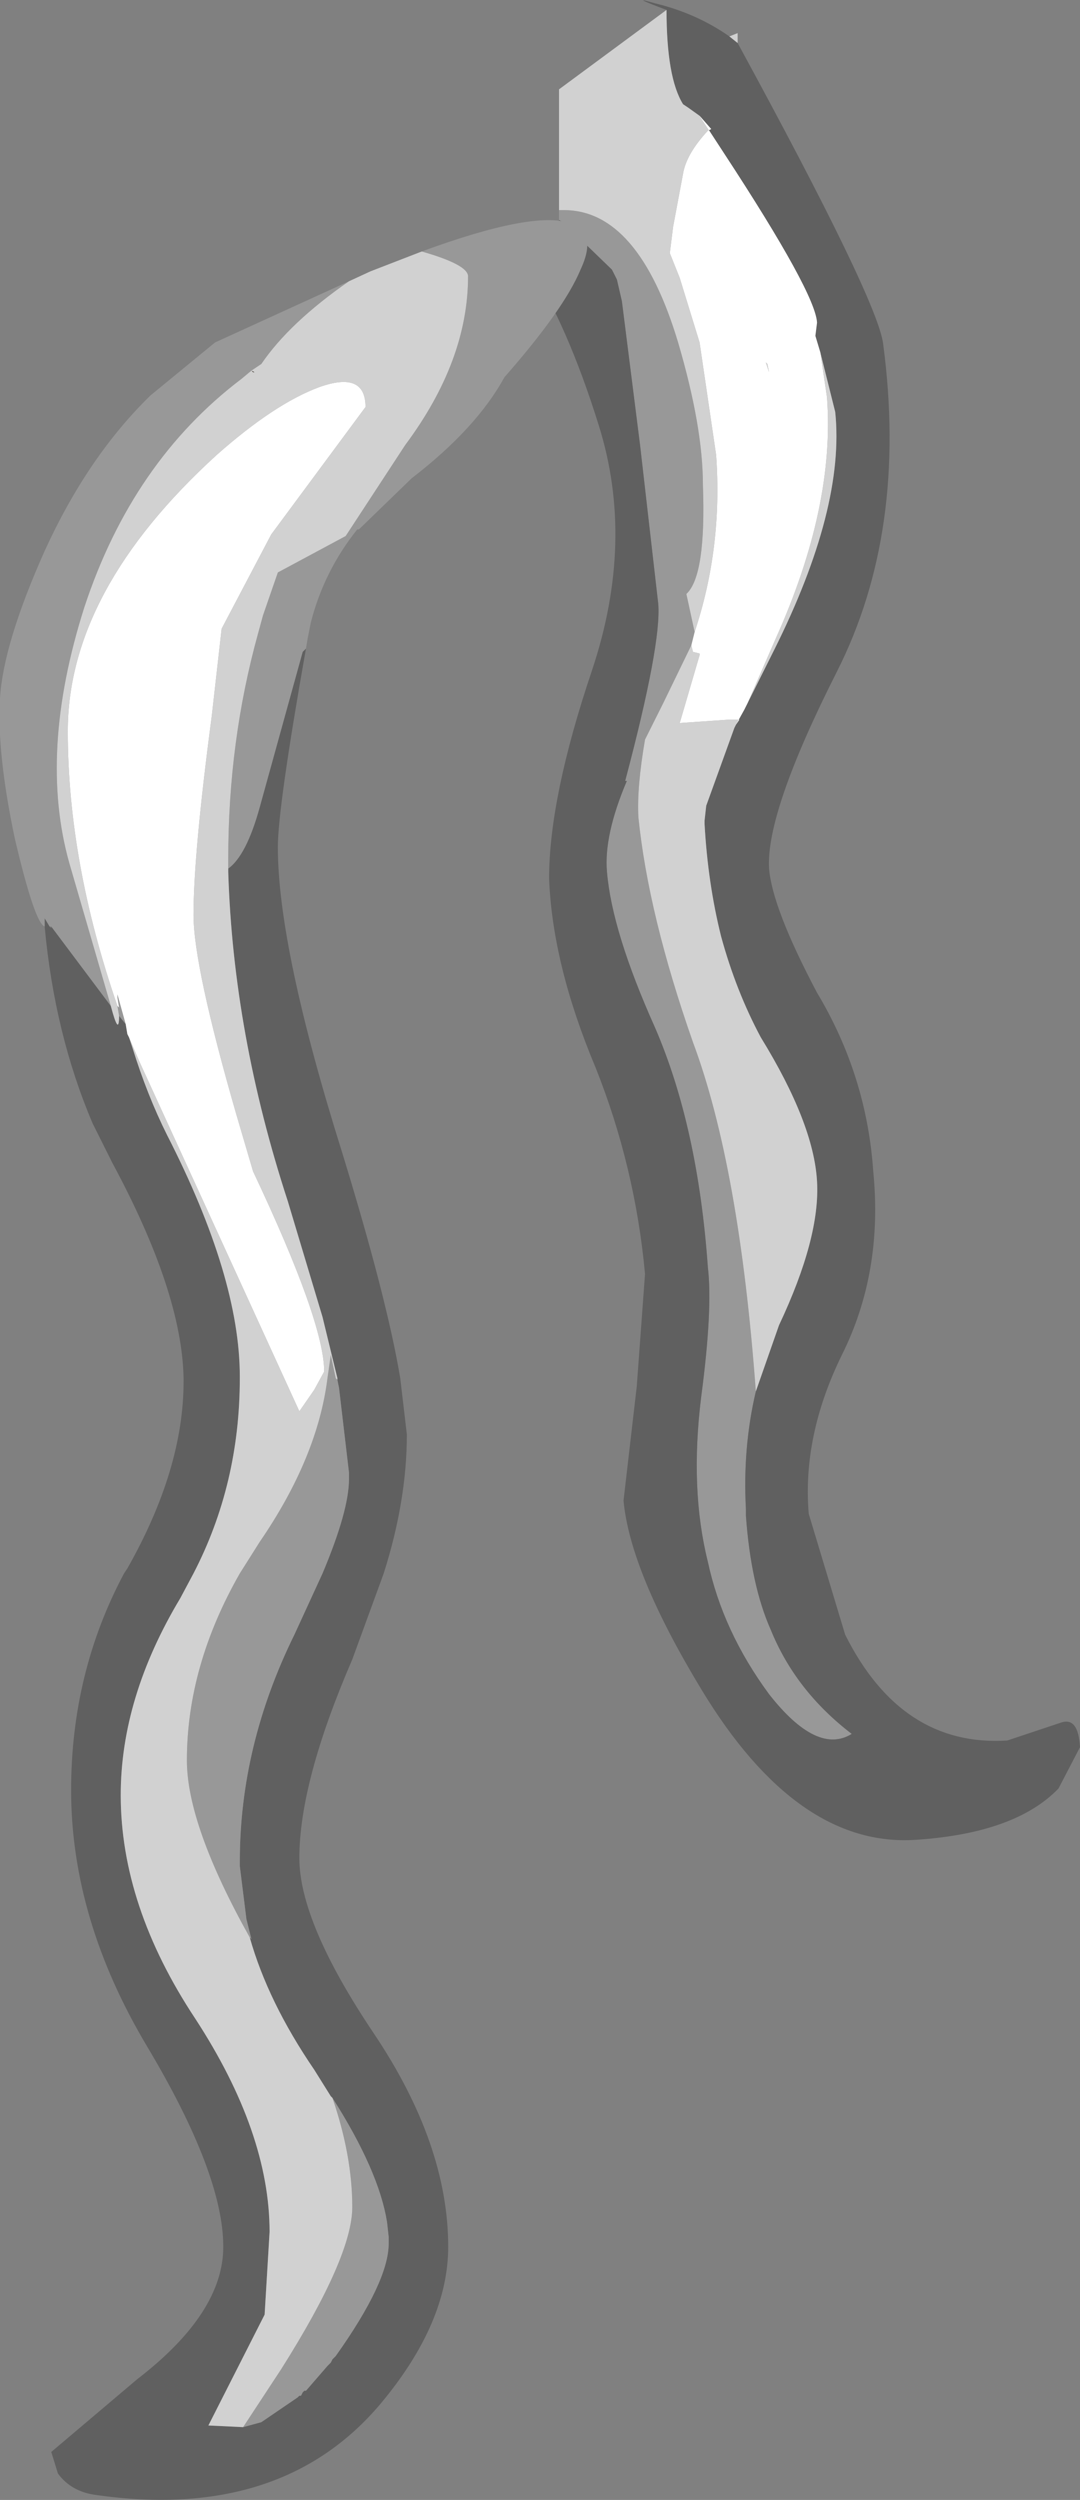<?xml version="1.0" encoding="UTF-8" standalone="no"?>
<svg xmlns:ffdec="https://www.free-decompiler.com/flash" xmlns:xlink="http://www.w3.org/1999/xlink" ffdec:objectType="shape" height="75.55px" width="32.65px" xmlns="http://www.w3.org/2000/svg">
  <rect width="100%" height="100%" fill="#808080" stroke="none"/>
  <g transform="matrix(1.0, 0.0, 0.0, 1.0, -22.7, 32.15)">
    <path d="M39.6 -25.8 L39.75 -25.8 Q42.0 -25.8 43.2 -21.8 43.95 -19.25 43.95 -17.5 44.05 -14.75 43.45 -14.2 L43.7 -13.05 43.6 -12.65 42.75 -10.9 42.2 -9.8 Q41.95 -8.35 42.0 -7.45 42.3 -4.5 43.65 -0.65 45.05 3.1 45.55 9.9 45.15 11.6 45.25 13.45 L45.25 13.65 Q45.4 15.75 46.0 17.1 46.75 18.95 48.45 20.25 47.4 20.9 45.95 19.05 44.55 17.15 44.1 15.05 43.55 12.85 43.9 10.05 44.25 7.4 44.1 6.15 43.8 1.9 42.5 -1.1 41.2 -4.0 41.05 -5.8 40.95 -6.9 41.65 -8.55 L41.6 -8.55 Q42.7 -12.7 42.6 -13.9 L42.05 -18.7 41.5 -23.05 41.35 -23.7 41.2 -24.0 39.7 -25.45 39.6 -25.5 39.6 -25.8" fill="#989898" fill-rule="evenodd" stroke="none"/>
    <path d="M39.6 -25.5 L39.7 -25.45 41.2 -24.0 41.35 -23.7 41.5 -23.05 42.05 -18.7 42.6 -13.9 Q42.7 -12.7 41.6 -8.55 L41.65 -8.55 Q40.95 -6.9 41.05 -5.8 41.2 -4.0 42.5 -1.1 43.8 1.9 44.1 6.15 44.25 7.4 43.9 10.05 43.55 12.85 44.1 15.05 44.55 17.15 45.95 19.05 47.4 20.9 48.45 20.25 46.75 18.95 46.0 17.1 45.4 15.75 45.25 13.65 L45.25 13.45 Q45.15 11.6 45.55 9.9 L46.25 7.9 Q47.5 5.25 47.4 3.55 47.3 1.8 45.7 -0.8 44.95 -2.2 44.5 -3.85 44.1 -5.45 44.0 -7.25 L44.0 -7.35 44.05 -7.8 44.9 -10.15 44.95 -10.25 45.2 -10.7 45.3 -10.9 46.1 -12.5 Q48.25 -16.8 47.95 -19.7 L47.5 -21.5 47.35 -22.0 47.4 -22.4 Q47.35 -23.3 44.6 -27.5 L43.85 -28.65 43.5 -28.9 43.35 -29.0 Q42.85 -29.8 42.85 -31.85 41.65 -32.3 42.5 -32.05 43.75 -31.75 44.75 -31.05 L45.0 -30.85 Q49.25 -23.05 49.4 -21.75 50.15 -16.1 48.0 -11.85 45.85 -7.6 45.95 -5.9 46.05 -4.7 47.4 -2.15 48.9 0.35 49.1 3.25 49.4 6.3 48.15 8.8 46.95 11.25 47.15 13.6 L48.25 17.25 Q49.95 20.65 53.15 20.45 L54.8 19.9 Q55.3 19.75 55.35 20.65 L54.7 21.9 Q53.4 23.25 50.4 23.45 46.8 23.7 43.9 18.9 41.75 15.35 41.55 13.2 L41.95 9.75 42.2 6.35 Q41.9 3.1 40.7 0.1 39.4 -3.0 39.3 -5.6 39.3 -8.05 40.6 -11.9 41.9 -15.8 40.8 -19.3 39.85 -22.35 38.65 -24.2 L39.6 -24.2 39.6 -25.5" fill="#606060" fill-rule="evenodd" stroke="none"/>
    <path d="M43.7 -13.05 L43.45 -14.2 Q44.05 -14.75 43.95 -17.5 43.95 -19.25 43.2 -21.8 42.0 -25.8 39.75 -25.8 L39.6 -25.8 39.6 -29.45 42.85 -31.85 Q42.85 -29.8 43.35 -29.0 L43.5 -28.9 43.85 -28.65 44.2 -28.25 44.1 -28.2 Q43.45 -27.5 43.35 -26.9 L43.05 -25.3 42.95 -24.5 43.25 -23.75 43.85 -21.8 44.35 -18.4 Q44.55 -15.6 43.7 -13.05 M45.55 9.9 Q45.05 3.1 43.65 -0.65 42.3 -4.5 42.0 -7.45 41.95 -8.35 42.2 -9.8 L42.75 -10.9 43.6 -12.65 43.65 -12.45 43.85 -12.4 43.85 -12.35 43.25 -10.3 44.7 -10.4 45.05 -10.4 44.95 -10.25 44.9 -10.15 44.05 -7.8 44.0 -7.35 44.0 -7.25 Q44.1 -5.45 44.5 -3.85 44.95 -2.2 45.7 -0.8 47.3 1.8 47.4 3.55 47.5 5.25 46.25 7.9 L45.55 9.9 M45.0 -30.85 L44.75 -31.05 45.0 -31.15 45.0 -30.85 M47.5 -21.5 L47.95 -19.7 Q48.25 -16.8 46.1 -12.5 L45.3 -10.9 46.15 -12.85 Q47.95 -16.85 47.7 -20.15 L47.5 -21.5 M45.85 -21.2 L45.9 -21.15 45.95 -20.9 45.85 -21.2" fill="#d1d1d1" fill-rule="evenodd" stroke="none"/>
    <path d="M43.6 -12.65 L43.7 -13.05 Q44.55 -15.6 44.35 -18.4 L43.85 -21.8 43.25 -23.75 42.95 -24.5 43.05 -25.3 43.35 -26.9 Q43.45 -27.5 44.1 -28.2 L44.2 -28.25 43.85 -28.65 44.6 -27.5 Q47.35 -23.3 47.4 -22.4 L47.35 -22.0 47.5 -21.5 47.7 -20.15 Q47.95 -16.85 46.15 -12.85 L45.3 -10.9 45.2 -10.7 44.95 -10.25 45.05 -10.4 44.7 -10.4 43.25 -10.3 43.85 -12.35 43.85 -12.4 43.65 -12.45 43.6 -12.65 M45.85 -21.2 L45.95 -20.9 45.9 -21.15 45.85 -21.2" fill="#ffffff" fill-rule="evenodd" stroke="none"/>
    <path d="M30.3 -20.95 L30.4 -20.9 30.35 -20.9 30.3 -20.95" fill="#271b12" fill-rule="evenodd" stroke="none"/>
    <path d="M31.95 -12.55 Q31.1 -7.75 31.1 -6.55 31.1 -3.5 33.05 2.7 34.4 7.1 34.8 9.5 L35.0 11.2 Q35.0 13.2 34.3 15.4 L33.35 18.0 Q31.75 21.7 31.75 24.0 31.75 25.95 34.0 29.3 36.25 32.65 36.25 35.75 36.25 38.05 34.2 40.5 31.2 44.05 25.6 43.25 24.85 43.15 24.45 42.6 L24.25 41.95 26.85 39.75 Q29.45 37.75 29.45 35.75 29.45 33.55 27.15 29.7 24.85 25.85 24.85 21.95 24.85 18.4 26.45 15.4 L26.55 15.25 Q28.25 12.25 28.25 9.6 L28.25 9.5 Q28.2 6.9 26.1 3.0 L25.5 1.8 Q24.35 -0.9 24.05 -4.15 L24.05 -4.4 24.2 -4.15 24.25 -4.1 24.25 -4.15 26.05 -1.75 Q26.3 -0.8 26.3 -1.45 L26.5 -1.2 26.55 -0.9 26.6 -0.8 26.7 -0.5 Q27.15 0.95 27.75 2.15 29.95 6.45 29.95 9.45 L29.95 9.5 Q29.95 12.7 28.55 15.4 L28.15 16.15 Q26.35 19.15 26.35 22.1 26.35 25.45 28.6 28.85 30.85 32.3 30.85 35.3 L30.7 37.8 29.0 41.15 30.05 41.2 30.6 41.05 31.7 40.3 31.75 40.25 31.8 40.25 31.85 40.15 31.9 40.1 31.95 40.1 32.6 39.35 32.7 39.25 32.75 39.15 32.85 39.05 Q34.45 36.8 34.45 35.65 L34.45 35.45 34.4 35.0 Q34.15 33.45 32.75 31.25 L32.7 31.2 32.2 30.4 Q30.8 28.35 30.25 26.4 L30.3 26.45 30.15 25.85 29.95 24.25 29.95 24.2 29.95 24.1 Q29.95 20.6 31.6 17.25 L32.45 15.4 Q33.25 13.5 33.25 12.55 L33.25 12.35 32.95 9.8 32.9 9.55 32.9 9.5 32.45 7.65 31.4 4.15 Q29.75 -0.9 29.6 -5.8 L29.6 -5.9 Q30.15 -6.3 30.55 -7.75 L31.85 -12.45 31.95 -12.55" fill="#606060" fill-rule="evenodd" stroke="none"/>
    <path d="M35.45 -24.55 Q38.85 -25.8 39.95 -25.4 L40.05 -25.4 40.25 -25.25 40.35 -25.1 Q40.6 -24.75 40.25 -24.0 39.75 -22.8 37.95 -20.75 37.1 -19.2 35.15 -17.7 L33.55 -16.15 33.5 -16.15 Q32.5 -14.9 32.1 -13.35 L32.0 -12.85 31.95 -12.55 31.85 -12.45 30.55 -7.75 Q30.15 -6.3 29.6 -5.9 L29.6 -6.2 Q29.6 -9.75 30.5 -13.0 L30.65 -13.55 31.1 -14.85 33.15 -15.95 34.95 -18.7 Q36.85 -21.25 36.85 -23.8 36.85 -24.15 35.45 -24.55 M24.05 -4.15 Q23.75 -4.25 23.15 -6.8 22.6 -9.4 22.7 -11.05 22.8 -12.7 24.05 -15.5 25.35 -18.35 27.25 -20.2 L29.2 -21.8 33.25 -23.65 Q31.45 -22.4 30.6 -21.15 L30.3 -20.95 30.0 -20.7 Q26.7 -18.2 25.25 -13.8 23.85 -9.4 24.8 -6.05 L26.05 -1.75 24.25 -4.15 24.2 -4.15 24.05 -4.4 24.05 -4.15 M26.25 -1.75 L26.3 -1.7 26.25 -2.0 26.25 -2.1 26.5 -1.2 26.3 -1.45 26.25 -1.75 M30.05 41.2 L31.2 39.45 Q33.35 36.05 33.35 34.55 33.35 33.0 32.75 31.25 34.15 33.45 34.4 35.0 L34.45 35.45 34.45 35.65 Q34.45 36.8 32.85 39.05 L32.75 39.15 32.7 39.25 32.6 39.35 31.95 40.1 31.9 40.1 31.85 40.15 31.8 40.25 31.75 40.25 31.7 40.3 30.6 41.05 30.05 41.2 M30.25 26.4 Q28.35 23.0 28.35 21.05 28.35 18.2 29.95 15.4 L30.55 14.45 Q32.3 11.9 32.6 9.5 L32.7 8.8 32.85 9.5 32.9 9.55 32.95 9.8 33.25 12.35 33.25 12.55 Q33.25 13.5 32.45 15.4 L31.6 17.25 Q29.95 20.6 29.95 24.1 L29.95 24.2 29.95 24.25 30.15 25.85 30.3 26.45 30.25 26.4" fill="#989898" fill-rule="evenodd" stroke="none"/>
    <path d="M33.25 -23.65 L33.9 -23.95 35.45 -24.55 Q36.85 -24.15 36.85 -23.8 36.85 -21.25 34.95 -18.7 L33.15 -15.95 31.1 -14.85 30.65 -13.55 30.5 -13.0 Q29.6 -9.75 29.6 -6.2 L29.6 -5.9 29.6 -5.8 Q29.75 -0.9 31.4 4.15 L32.45 7.65 32.9 9.5 32.9 9.55 32.85 9.5 32.7 8.8 32.6 9.5 Q32.3 11.9 30.55 14.45 L29.95 15.4 Q28.35 18.2 28.35 21.05 28.35 23.0 30.25 26.4 30.8 28.35 32.2 30.4 L32.7 31.2 32.75 31.25 Q33.35 33.0 33.35 34.55 33.35 36.05 31.2 39.45 L30.05 41.2 29.0 41.15 30.7 37.8 30.85 35.3 Q30.85 32.3 28.6 28.85 26.35 25.45 26.35 22.1 26.35 19.15 28.15 16.15 L28.55 15.4 Q29.95 12.7 29.95 9.5 L29.95 9.45 Q29.95 6.45 27.75 2.15 27.15 0.95 26.7 -0.5 L26.6 -0.8 26.9 -0.1 31.75 10.5 32.2 9.85 32.5 9.3 Q32.5 7.8 30.35 3.25 L29.85 1.55 Q28.55 -2.95 28.55 -4.5 28.55 -6.35 29.1 -10.5 L29.4 -13.15 30.9 -16.0 33.75 -19.85 Q33.75 -20.95 32.35 -20.45 31.0 -19.95 29.25 -18.4 24.75 -14.3 24.75 -10.05 24.75 -6.1 26.25 -1.75 L26.3 -1.45 Q26.3 -0.8 26.05 -1.75 L24.8 -6.05 Q23.85 -9.4 25.25 -13.8 26.7 -18.2 30.0 -20.7 L30.3 -20.95 30.6 -21.15 Q31.45 -22.4 33.25 -23.65 M30.3 -20.95 L30.35 -20.9 30.4 -20.9 30.3 -20.95" fill="#d1d1d1" fill-rule="evenodd" stroke="none"/>
    <path d="M26.25 -1.75 Q24.75 -6.1 24.75 -10.05 24.75 -14.3 29.25 -18.4 31.0 -19.95 32.35 -20.45 33.75 -20.95 33.75 -19.85 L30.9 -16.0 29.4 -13.15 29.1 -10.5 Q28.55 -6.35 28.55 -4.5 28.55 -2.95 29.85 1.55 L30.35 3.25 Q32.5 7.8 32.5 9.3 L32.2 9.85 31.75 10.5 26.9 -0.1 26.6 -0.8 26.55 -0.9 26.5 -1.2 26.25 -2.1 26.25 -2.0 26.3 -1.7 26.25 -1.75" fill="#ffffff" fill-rule="evenodd" stroke="none"/>
  </g>
</svg>
